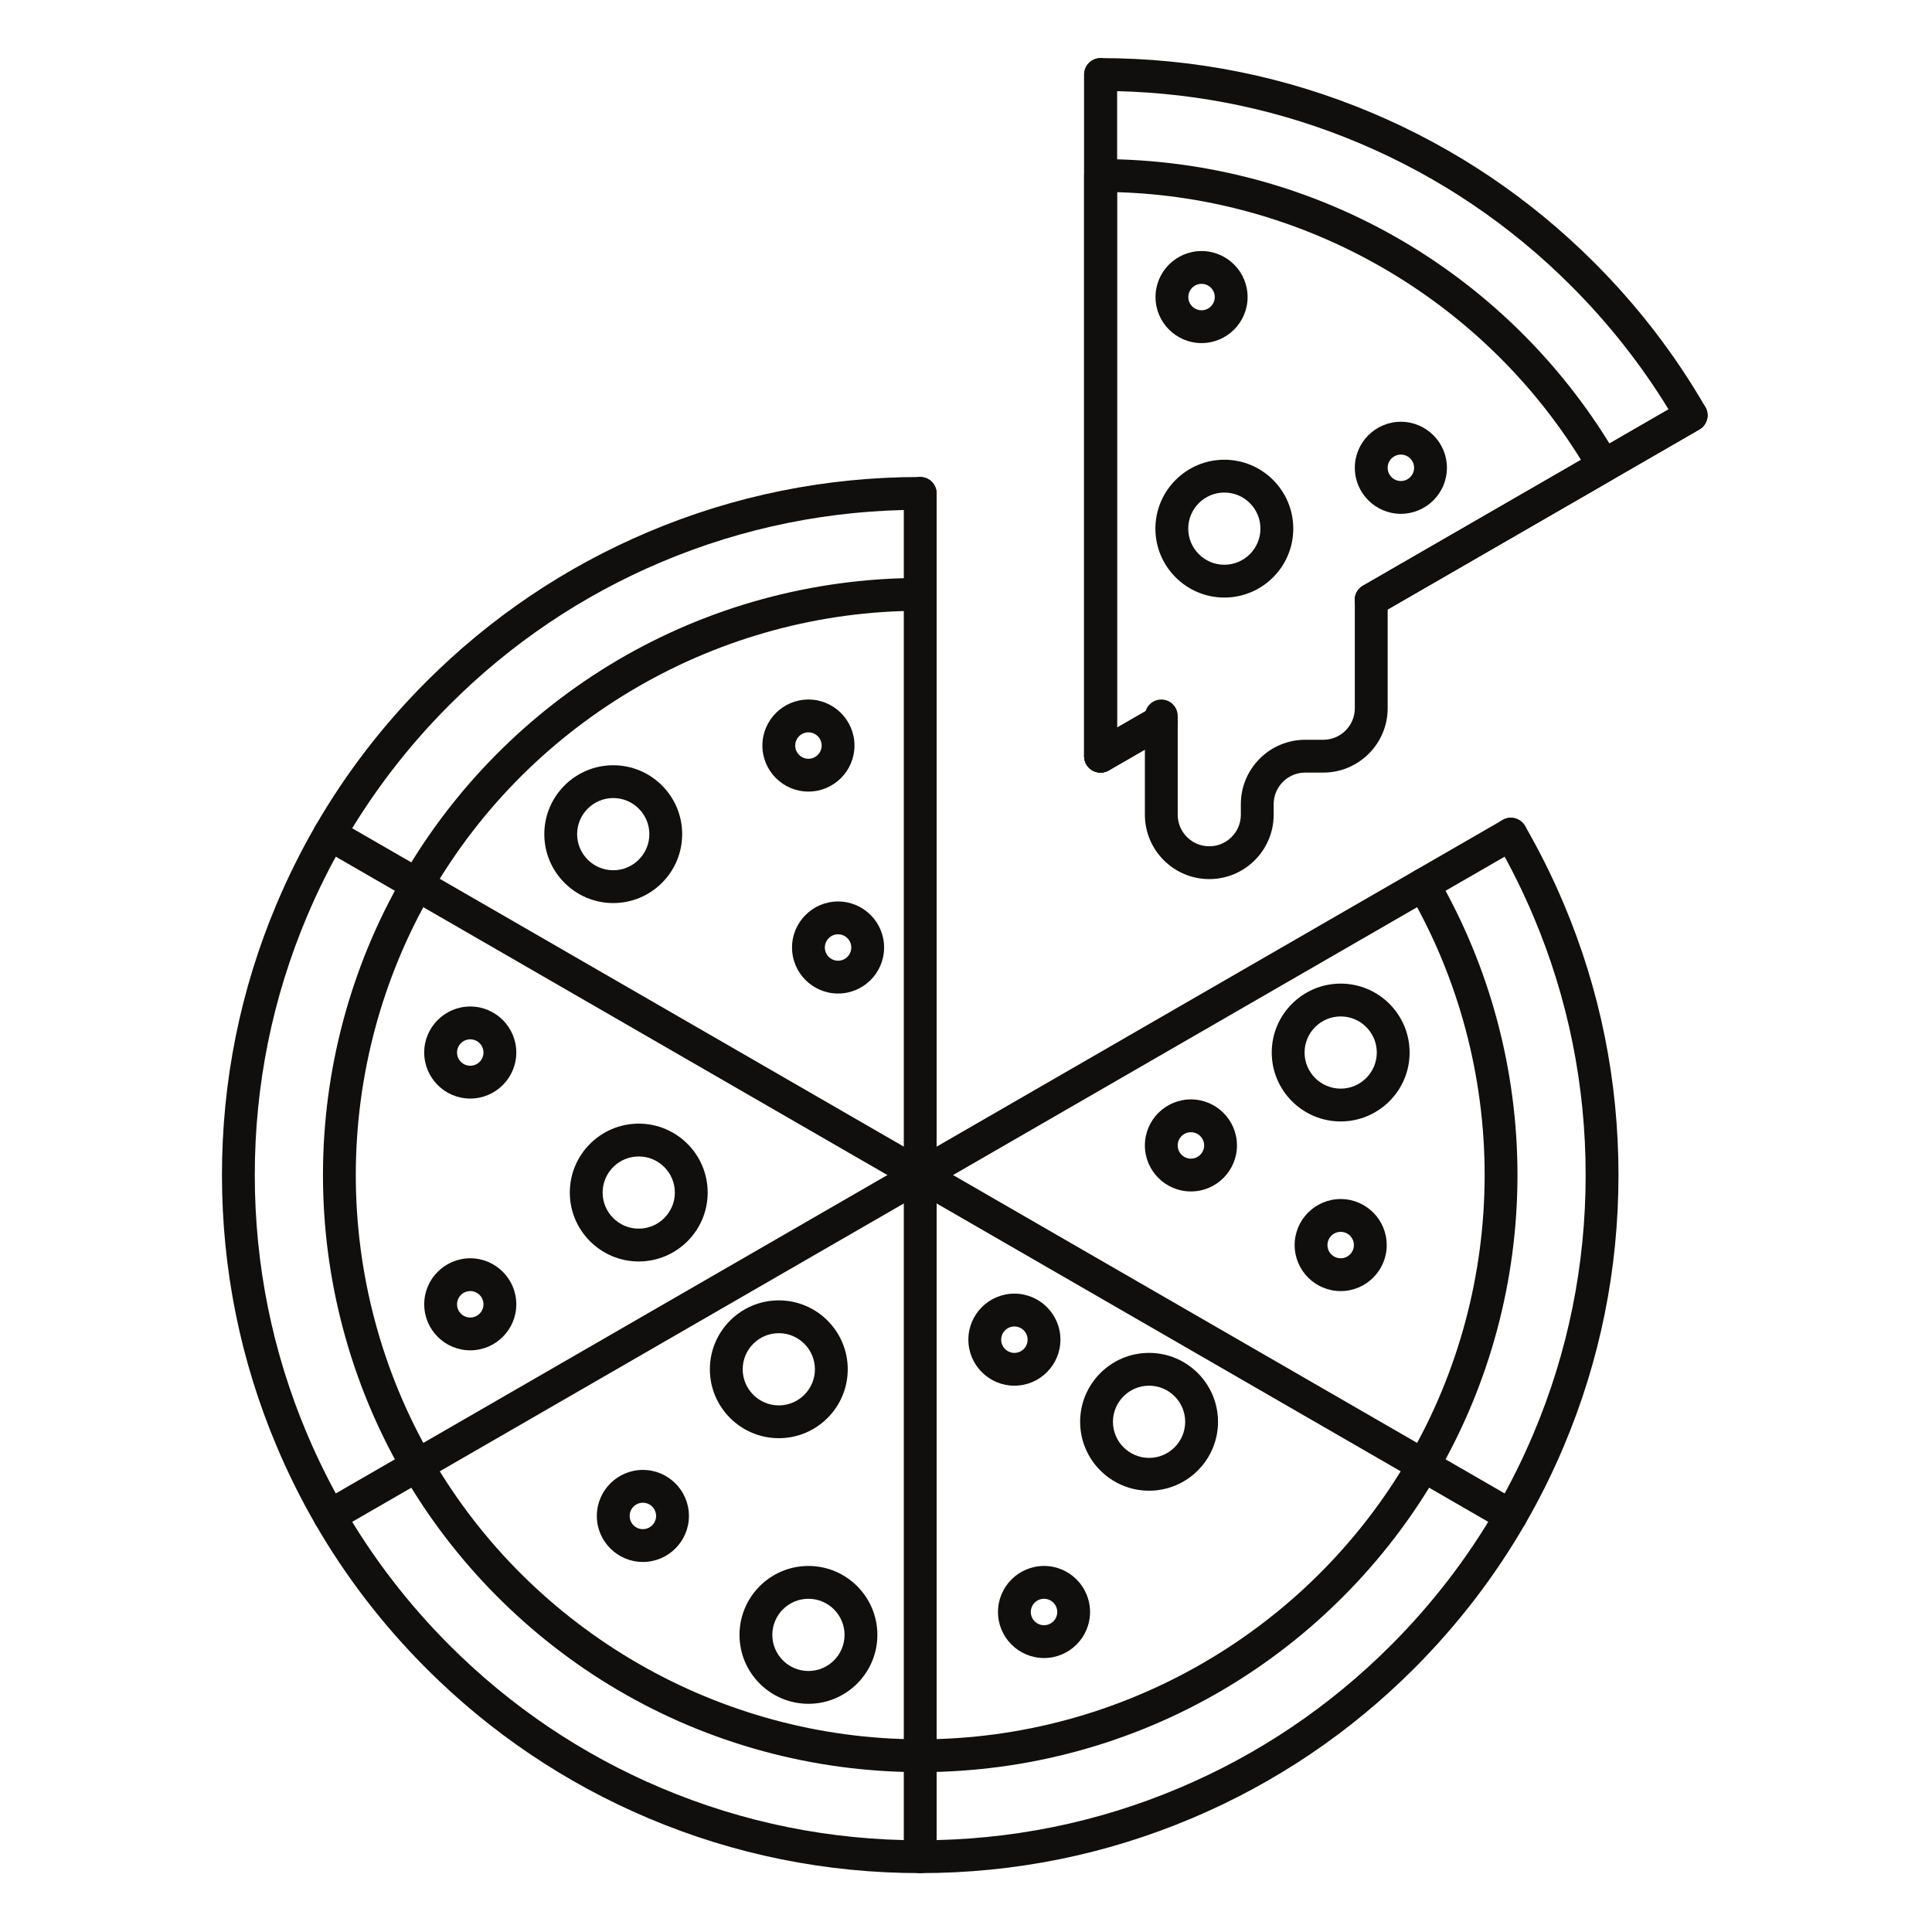 <svg xmlns="http://www.w3.org/2000/svg" xmlns:xlink="http://www.w3.org/1999/xlink" width="1024" zoomAndPan="magnify" viewBox="0 0 768 768" height="1024" preserveAspectRatio="xMidYMid meet" version="1.0"><defs><clipPath id="82b07eb4c4"><path d="M 88.066 189 L 644 189 L 644 744.578 L 88.066 744.578 Z M 88.066 189 " clip-rule="nonzero"/></clipPath><clipPath id="a556e355ba"><path d="M 359 189 L 373 189 L 373 744.578 L 359 744.578 Z M 359 189 " clip-rule="nonzero"/></clipPath><clipPath id="64e621b7bc"><path d="M 430 23.078 L 679 23.078 L 679 308 L 430 308 Z M 430 23.078 " clip-rule="nonzero"/></clipPath><clipPath id="32629fc5bc"><path d="M 430 23.078 L 445 23.078 L 445 308 L 430 308 Z M 430 23.078 " clip-rule="nonzero"/></clipPath></defs><path fill="#100f0d" d="M 243.773 317.238 C 235.859 317.238 229.418 323.68 229.418 331.59 C 229.418 339.5 235.859 345.941 243.773 345.941 C 251.691 345.941 258.129 339.5 258.129 331.59 C 258.129 323.68 251.691 317.238 243.773 317.238 Z M 243.773 358.984 C 228.664 358.984 216.371 346.695 216.371 331.59 C 216.371 316.484 228.664 304.199 243.773 304.199 C 258.883 304.199 271.176 316.484 271.176 331.59 C 271.176 346.695 258.883 358.984 243.773 358.984 " fill-opacity="1" fill-rule="nonzero"/><path fill="#100f0d" d="M 253.91 459.711 C 245.996 459.711 239.555 466.145 239.555 474.062 C 239.555 481.973 245.996 488.406 253.91 488.406 C 261.824 488.406 268.266 481.973 268.266 474.062 C 268.266 466.145 261.824 459.711 253.91 459.711 Z M 253.91 501.453 C 238.801 501.453 226.508 489.164 226.508 474.062 C 226.508 458.953 238.801 446.66 253.91 446.66 C 269.02 446.66 281.312 458.953 281.312 474.062 C 281.312 489.164 269.02 501.453 253.91 501.453 " fill-opacity="1" fill-rule="nonzero"/><path fill="#100f0d" d="M 321.367 635.543 C 313.449 635.543 307.012 641.977 307.012 649.891 C 307.012 657.805 313.449 664.246 321.367 664.246 C 329.281 664.246 335.723 657.805 335.723 649.891 C 335.723 641.977 329.281 635.543 321.367 635.543 Z M 321.367 677.289 C 306.254 677.289 293.961 664.996 293.961 649.891 C 293.961 634.785 306.254 622.492 321.367 622.492 C 336.477 622.492 348.77 634.785 348.77 649.891 C 348.77 664.996 336.477 677.289 321.367 677.289 " fill-opacity="1" fill-rule="nonzero"/><path fill="#100f0d" d="M 309.59 529.961 C 301.672 529.961 295.234 536.402 295.234 544.312 C 295.234 552.223 301.672 558.66 309.59 558.66 C 317.504 558.66 323.941 552.223 323.941 544.312 C 323.941 536.402 317.504 529.961 309.59 529.961 Z M 309.59 571.703 C 294.477 571.703 282.184 559.418 282.184 544.312 C 282.184 529.207 294.477 516.918 309.59 516.918 C 324.699 516.918 336.992 529.207 336.992 544.312 C 336.992 559.418 324.699 571.703 309.59 571.703 " fill-opacity="1" fill-rule="nonzero"/><path fill="#100f0d" d="M 456.773 550.832 C 448.859 550.832 442.418 557.273 442.418 565.184 C 442.418 573.094 448.859 579.535 456.773 579.535 C 464.691 579.535 471.129 573.094 471.129 565.184 C 471.129 557.273 464.691 550.832 456.773 550.832 Z M 456.773 592.578 C 441.664 592.578 429.371 580.293 429.371 565.184 C 429.371 550.082 441.664 537.793 456.773 537.793 C 471.887 537.793 484.18 550.082 484.18 565.184 C 484.18 580.293 471.887 592.578 456.773 592.578 " fill-opacity="1" fill-rule="nonzero"/><path fill="#100f0d" d="M 321.367 291.117 C 318.469 291.117 316.113 293.473 316.113 296.367 C 316.113 299.266 318.469 301.621 321.367 301.621 C 324.266 301.621 326.621 299.266 326.621 296.367 C 326.621 293.473 324.266 291.117 321.367 291.117 Z M 321.367 314.664 C 311.273 314.664 303.062 306.457 303.062 296.367 C 303.062 286.281 311.273 278.07 321.367 278.07 C 331.461 278.07 339.668 286.281 339.668 296.367 C 339.668 306.457 331.461 314.664 321.367 314.664 " fill-opacity="1" fill-rule="nonzero"/><path fill="#100f0d" d="M 415.016 635.543 C 412.121 635.543 409.762 637.898 409.762 640.797 C 409.762 643.688 412.121 646.047 415.016 646.047 C 417.914 646.047 420.27 643.688 420.27 640.797 C 420.27 637.898 417.914 635.543 415.016 635.543 Z M 415.016 659.094 C 404.926 659.094 396.715 650.879 396.715 640.797 C 396.715 630.703 404.926 622.492 415.016 622.492 C 425.109 622.492 433.316 630.703 433.316 640.797 C 433.316 650.879 425.109 659.094 415.016 659.094 " fill-opacity="1" fill-rule="nonzero"/><path fill="#100f0d" d="M 255.551 597.359 C 252.656 597.359 250.297 599.715 250.297 602.609 C 250.297 605.508 252.656 607.863 255.551 607.863 C 258.449 607.863 260.805 605.508 260.805 602.609 C 260.805 599.715 258.449 597.359 255.551 597.359 Z M 255.551 620.906 C 245.461 620.906 237.25 612.699 237.25 602.609 C 237.25 592.523 245.461 584.312 255.551 584.312 C 265.645 584.312 273.855 592.523 273.855 602.609 C 273.855 612.699 265.645 620.906 255.551 620.906 " fill-opacity="1" fill-rule="nonzero"/><path fill="#100f0d" d="M 186.934 513.23 C 184.035 513.23 181.68 515.586 181.68 518.48 C 181.68 521.379 184.035 523.734 186.934 523.734 C 189.832 523.734 192.188 521.379 192.188 518.48 C 192.188 515.586 189.832 513.23 186.934 513.23 Z M 186.934 536.777 C 176.844 536.777 168.633 528.57 168.633 518.48 C 168.633 508.395 176.844 500.184 186.934 500.184 C 197.027 500.184 205.238 508.395 205.238 518.48 C 205.238 528.57 197.027 536.777 186.934 536.777 " fill-opacity="1" fill-rule="nonzero"/><path fill="#100f0d" d="M 186.934 413.145 C 184.035 413.145 181.68 415.5 181.68 418.398 C 181.68 421.293 184.035 423.648 186.934 423.648 C 189.832 423.648 192.188 421.293 192.188 418.398 C 192.188 415.5 189.832 413.145 186.934 413.145 Z M 186.934 436.695 C 176.844 436.695 168.629 428.484 168.629 418.398 C 168.629 408.309 176.844 400.098 186.934 400.098 C 197.027 400.098 205.238 408.309 205.238 418.398 C 205.238 428.484 197.027 436.695 186.934 436.695 " fill-opacity="1" fill-rule="nonzero"/><path fill="#100f0d" d="M 333.145 371.398 C 330.246 371.398 327.891 373.754 327.891 376.648 C 327.891 379.547 330.246 381.902 333.145 381.902 C 336.043 381.902 338.398 379.547 338.398 376.648 C 338.398 373.754 336.043 371.398 333.145 371.398 Z M 333.145 394.945 C 323.055 394.945 314.844 386.738 314.844 376.648 C 314.844 366.562 323.055 358.352 333.145 358.352 C 343.238 358.352 351.445 366.562 351.445 376.648 C 351.445 386.738 343.238 394.945 333.145 394.945 " fill-opacity="1" fill-rule="nonzero"/><g clip-path="url(#82b07eb4c4)"><path fill="#100f0d" d="M 365.801 744.59 C 328.355 744.59 292 737.25 257.746 722.762 C 224.684 708.785 195.008 688.781 169.531 663.309 C 152.281 646.066 137.422 626.738 125.375 605.871 C 119.676 596.02 114.527 585.676 110.066 575.125 C 95.578 540.887 88.234 504.539 88.234 467.102 C 88.234 429.66 95.578 393.316 110.066 359.078 C 114.527 348.531 119.676 338.184 125.375 328.328 C 137.422 307.461 152.281 288.141 169.531 270.891 C 195.008 245.418 224.684 225.414 257.746 211.438 C 292 196.957 328.355 189.613 365.801 189.613 C 369.406 189.613 372.324 192.535 372.324 196.137 C 372.324 199.738 369.406 202.656 365.801 202.656 C 330.113 202.656 295.469 209.656 262.828 223.453 C 231.324 236.77 203.039 255.836 178.762 280.117 C 162.312 296.555 148.156 314.969 136.672 334.855 C 131.242 344.242 126.336 354.102 122.086 364.152 C 108.281 396.781 101.281 431.414 101.281 467.102 C 101.281 502.785 108.281 537.422 122.086 570.047 C 126.336 580.098 131.242 589.957 136.672 599.344 C 148.152 619.23 162.312 637.645 178.762 654.09 C 203.039 678.363 231.324 697.43 262.828 710.746 C 295.469 724.551 330.113 731.543 365.801 731.543 C 401.492 731.543 436.137 724.551 468.777 710.75 C 500.281 697.43 528.562 678.363 552.844 654.09 C 569.289 637.645 583.453 619.23 594.93 599.352 C 600.363 589.953 605.27 580.098 609.516 570.047 C 623.328 537.422 630.32 502.785 630.32 467.102 C 630.32 431.418 623.328 396.781 609.523 364.16 C 605.27 354.105 600.363 344.246 594.93 334.855 C 593.133 331.734 594.199 327.75 597.32 325.945 C 600.438 324.141 604.426 325.211 606.234 328.328 C 611.93 338.188 617.082 348.531 621.539 359.078 C 636.027 393.316 643.371 429.66 643.371 467.102 C 643.371 504.539 636.027 540.887 621.539 575.125 C 617.082 585.668 611.93 596.02 606.234 605.871 C 594.18 626.738 579.324 646.066 562.07 663.309 C 536.598 688.781 506.922 708.785 473.855 722.762 C 439.605 737.25 403.246 744.59 365.801 744.59 " fill-opacity="1" fill-rule="nonzero"/></g><path fill="#100f0d" d="M 365.801 704.449 C 323.391 704.449 281.762 693.133 245.418 671.715 C 210.145 650.93 180.664 621.223 160.164 585.793 C 139.375 549.879 128.383 508.832 128.383 467.102 C 128.383 425.363 139.375 384.324 160.164 348.406 C 180.664 312.984 210.145 283.27 245.418 262.484 C 281.762 241.07 323.391 229.75 365.801 229.75 C 369.406 229.75 372.324 232.676 372.324 236.277 C 372.324 239.879 369.406 242.797 365.801 242.797 C 285.957 242.797 211.488 285.77 171.457 354.938 C 151.816 388.875 141.434 427.656 141.434 467.102 C 141.434 506.543 151.816 545.332 171.457 579.262 C 211.488 648.434 285.957 691.402 365.801 691.402 C 445.648 691.402 520.117 648.434 560.148 579.262 C 579.793 545.332 590.168 506.543 590.168 467.102 C 590.168 427.656 579.793 388.875 560.148 354.938 C 558.344 351.82 559.406 347.832 562.527 346.027 C 565.645 344.223 569.633 345.289 571.441 348.406 C 592.23 384.324 603.219 425.363 603.219 467.102 C 603.219 508.832 592.23 549.883 571.441 585.801 C 550.938 621.223 521.461 650.93 486.188 671.715 C 449.844 693.133 408.215 704.449 365.801 704.449 " fill-opacity="1" fill-rule="nonzero"/><g clip-path="url(#a556e355ba)"><path fill="#100f0d" d="M 365.801 744.59 C 362.199 744.59 359.277 741.668 359.277 738.07 L 359.277 196.137 C 359.277 192.535 362.199 189.613 365.801 189.613 C 369.406 189.613 372.324 192.535 372.324 196.137 L 372.324 738.07 C 372.324 741.668 369.406 744.59 365.801 744.59 " fill-opacity="1" fill-rule="nonzero"/></g><path fill="#100f0d" d="M 600.574 609.137 C 599.469 609.137 598.352 608.852 597.32 608.258 L 562.531 588.176 L 127.758 337.238 C 124.641 335.438 123.57 331.449 125.375 328.328 C 127.176 325.211 131.164 324.141 134.285 325.945 L 169.074 346.023 L 569.055 576.879 L 603.84 596.965 C 606.965 598.766 608.035 602.754 606.234 605.871 C 605.023 607.965 602.828 609.137 600.574 609.137 " fill-opacity="1" fill-rule="nonzero"/><path fill="#100f0d" d="M 131.027 609.137 C 128.773 609.137 126.582 607.965 125.375 605.871 C 123.57 602.754 124.641 598.766 127.758 596.965 L 162.551 576.879 L 562.531 346.023 L 597.32 325.945 C 600.438 324.141 604.426 325.211 606.234 328.328 C 608.035 331.449 606.965 335.438 603.84 337.238 L 134.285 608.258 C 133.258 608.852 132.137 609.137 131.027 609.137 " fill-opacity="1" fill-rule="nonzero"/><path fill="#100f0d" d="M 532.945 404.047 C 525.023 404.047 518.59 410.48 518.59 418.398 C 518.59 426.309 525.023 432.746 532.945 432.746 C 540.855 432.746 547.297 426.309 547.297 418.398 C 547.297 410.48 540.855 404.047 532.945 404.047 Z M 532.945 445.793 C 517.832 445.793 505.535 433.5 505.535 418.398 C 505.535 403.289 517.832 391 532.945 391 C 548.051 391 560.344 403.289 560.344 418.398 C 560.344 433.5 548.051 445.793 532.945 445.793 " fill-opacity="1" fill-rule="nonzero"/><path fill="#100f0d" d="M 473.41 450.074 C 470.512 450.074 468.156 452.43 468.156 455.324 C 468.156 458.223 470.512 460.578 473.41 460.578 C 476.309 460.578 478.664 458.223 478.664 455.324 C 478.664 452.43 476.309 450.074 473.41 450.074 Z M 473.41 473.621 C 463.316 473.621 455.109 465.414 455.109 455.324 C 455.109 445.238 463.316 437.027 473.41 437.027 C 483.504 437.027 491.711 445.238 491.711 455.324 C 491.711 465.414 483.504 473.621 473.41 473.621 " fill-opacity="1" fill-rule="nonzero"/><path fill="#100f0d" d="M 532.945 489.68 C 530.047 489.68 527.688 492.035 527.688 494.934 C 527.688 497.828 530.047 500.184 532.945 500.184 C 535.836 500.184 538.195 497.828 538.195 494.934 C 538.195 492.035 535.836 489.68 532.945 489.68 Z M 532.945 513.23 C 522.852 513.23 514.641 505.02 514.641 494.934 C 514.641 484.844 522.852 476.637 532.945 476.637 C 543.039 476.637 551.246 484.844 551.246 494.934 C 551.246 505.02 543.039 513.23 532.945 513.23 " fill-opacity="1" fill-rule="nonzero"/><path fill="#100f0d" d="M 403.238 527.289 C 400.34 527.289 397.984 529.641 397.984 532.535 C 397.984 535.434 400.34 537.793 403.238 537.793 C 406.137 537.793 408.492 535.434 408.492 532.535 C 408.492 529.641 406.137 527.289 403.238 527.289 Z M 403.238 550.832 C 393.145 550.832 384.938 542.625 384.938 532.535 C 384.938 522.445 393.145 514.238 403.238 514.238 C 413.328 514.238 421.539 522.445 421.539 532.535 C 421.539 542.625 413.328 550.832 403.238 550.832 " fill-opacity="1" fill-rule="nonzero"/><g clip-path="url(#64e621b7bc)"><path fill="#100f0d" d="M 437.484 307.113 C 436.355 307.113 435.227 306.824 434.219 306.242 C 432.203 305.074 430.961 302.918 430.961 300.59 L 430.961 29.625 C 430.961 26.023 433.883 23.102 437.484 23.102 C 474.934 23.102 511.285 30.449 545.539 44.93 C 578.598 58.91 608.277 78.906 633.75 104.379 C 651.008 121.625 665.863 140.953 677.914 161.82 C 679.711 164.941 678.645 168.93 675.527 170.73 L 548.352 244.137 C 545.234 245.938 541.246 244.863 539.441 241.746 C 537.641 238.629 538.707 234.641 541.828 232.836 L 663.277 162.738 C 652.43 144.992 639.414 128.488 624.523 113.605 C 600.246 89.324 571.957 70.262 540.453 56.945 C 509.816 43.988 477.398 37.027 444.008 36.23 L 444.008 289.293 L 458.375 281.008 C 461.492 279.203 465.48 280.277 467.285 283.395 C 469.082 286.512 468.016 290.5 464.895 292.305 L 440.742 306.242 C 439.73 306.824 438.609 307.113 437.484 307.113 " fill-opacity="1" fill-rule="nonzero"/></g><path fill="#100f0d" d="M 437.484 307.113 C 436.355 307.113 435.227 306.824 434.219 306.242 C 432.203 305.074 430.961 302.918 430.961 300.59 L 430.961 69.766 C 430.961 66.168 433.883 63.242 437.484 63.242 C 479.898 63.242 521.523 74.562 557.867 95.977 C 593.137 116.758 622.621 146.469 643.117 181.898 C 643.988 183.395 644.227 185.176 643.777 186.844 C 643.328 188.52 642.234 189.949 640.738 190.812 L 548.352 244.137 C 545.234 245.938 541.246 244.863 539.441 241.746 C 537.641 238.629 538.707 234.641 541.828 232.836 L 628.477 182.828 C 588.875 118.789 519.199 78.59 444.008 76.387 L 444.008 289.293 L 458.375 281.008 C 461.492 279.203 465.48 280.277 467.285 283.395 C 469.082 286.512 468.016 290.5 464.895 292.305 L 440.742 306.242 C 439.73 306.824 438.609 307.113 437.484 307.113 " fill-opacity="1" fill-rule="nonzero"/><g clip-path="url(#32629fc5bc)"><path fill="#100f0d" d="M 437.484 307.117 C 433.883 307.117 430.961 304.199 430.961 300.59 L 430.961 29.625 C 430.961 26.023 433.883 23.105 437.484 23.105 C 441.086 23.105 444.008 26.023 444.008 29.625 L 444.008 300.59 C 444.008 304.199 441.086 307.117 437.484 307.117 " fill-opacity="1" fill-rule="nonzero"/></g><path fill="#100f0d" d="M 437.488 307.117 C 435.234 307.117 433.039 305.945 431.832 303.855 C 430.031 300.73 431.102 296.742 434.219 294.945 L 458.375 281.008 C 461.492 279.203 465.48 280.277 467.285 283.395 C 469.082 286.512 468.016 290.5 464.895 292.305 L 440.742 306.242 C 439.719 306.832 438.594 307.117 437.488 307.117 " fill-opacity="1" fill-rule="nonzero"/><path fill="#100f0d" d="M 545.098 245.008 C 542.844 245.008 540.648 243.84 539.441 241.746 C 537.641 238.629 538.707 234.641 541.828 232.836 L 669 159.434 C 672.121 157.633 676.109 158.703 677.914 161.82 C 679.711 164.938 678.645 168.93 675.527 170.73 L 548.352 244.137 C 547.324 244.73 546.203 245.008 545.098 245.008 " fill-opacity="1" fill-rule="nonzero"/><path fill="#100f0d" d="M 486.699 195.793 C 478.777 195.793 472.344 202.227 472.344 210.145 C 472.344 218.055 478.777 224.496 486.699 224.496 C 494.613 224.496 501.047 218.055 501.047 210.145 C 501.047 202.227 494.613 195.793 486.699 195.793 Z M 486.699 237.539 C 471.586 237.539 459.289 225.246 459.289 210.145 C 459.289 195.035 471.586 182.746 486.699 182.746 C 501.805 182.746 514.098 195.035 514.098 210.145 C 514.098 225.246 501.805 237.539 486.699 237.539 " fill-opacity="1" fill-rule="nonzero"/><path fill="#100f0d" d="M 477.637 112.832 C 474.738 112.832 472.379 115.191 472.379 118.086 C 472.379 120.98 474.738 123.336 477.637 123.336 C 480.531 123.336 482.887 120.98 482.887 118.086 C 482.887 115.191 480.531 112.832 477.637 112.832 Z M 477.637 136.383 C 467.543 136.383 459.336 128.172 459.336 118.086 C 459.336 107.996 467.543 99.793 477.637 99.793 C 487.73 99.793 495.938 107.996 495.938 118.086 C 495.938 128.172 487.73 136.383 477.637 136.383 " fill-opacity="1" fill-rule="nonzero"/><path fill="#100f0d" d="M 556.867 180.707 C 553.973 180.707 551.617 183.062 551.617 185.953 C 551.617 188.855 553.973 191.211 556.867 191.211 C 559.766 191.211 562.125 188.855 562.125 185.953 C 562.125 183.062 559.766 180.707 556.867 180.707 Z M 556.867 204.25 C 546.777 204.25 538.562 196.043 538.562 185.953 C 538.562 175.871 546.777 167.656 556.867 167.656 C 566.961 167.656 575.172 175.871 575.172 185.953 C 575.172 196.043 566.961 204.25 556.867 204.25 " fill-opacity="1" fill-rule="nonzero"/><path fill="#100f0d" d="M 480.707 349.453 C 466.594 349.453 455.109 337.973 455.109 323.867 L 455.109 284.598 C 455.109 280.988 458.031 278.07 461.633 278.07 C 465.234 278.07 468.156 280.988 468.156 284.598 L 468.156 323.867 C 468.156 330.781 473.785 336.41 480.707 336.41 C 487.621 336.41 493.254 330.781 493.254 323.867 L 493.254 319.66 C 493.254 305.551 504.738 294.07 518.844 294.07 L 526.02 294.07 C 532.938 294.07 538.562 288.445 538.562 281.527 L 538.562 238.484 C 538.562 234.883 541.484 231.961 545.094 231.961 C 548.695 231.961 551.617 234.883 551.617 238.484 L 551.617 281.527 C 551.617 295.637 540.133 307.117 526.02 307.117 L 518.844 307.117 C 511.93 307.117 506.301 312.742 506.301 319.66 L 506.301 323.867 C 506.301 337.973 494.82 349.453 480.707 349.453 " fill-opacity="1" fill-rule="nonzero"/></svg>